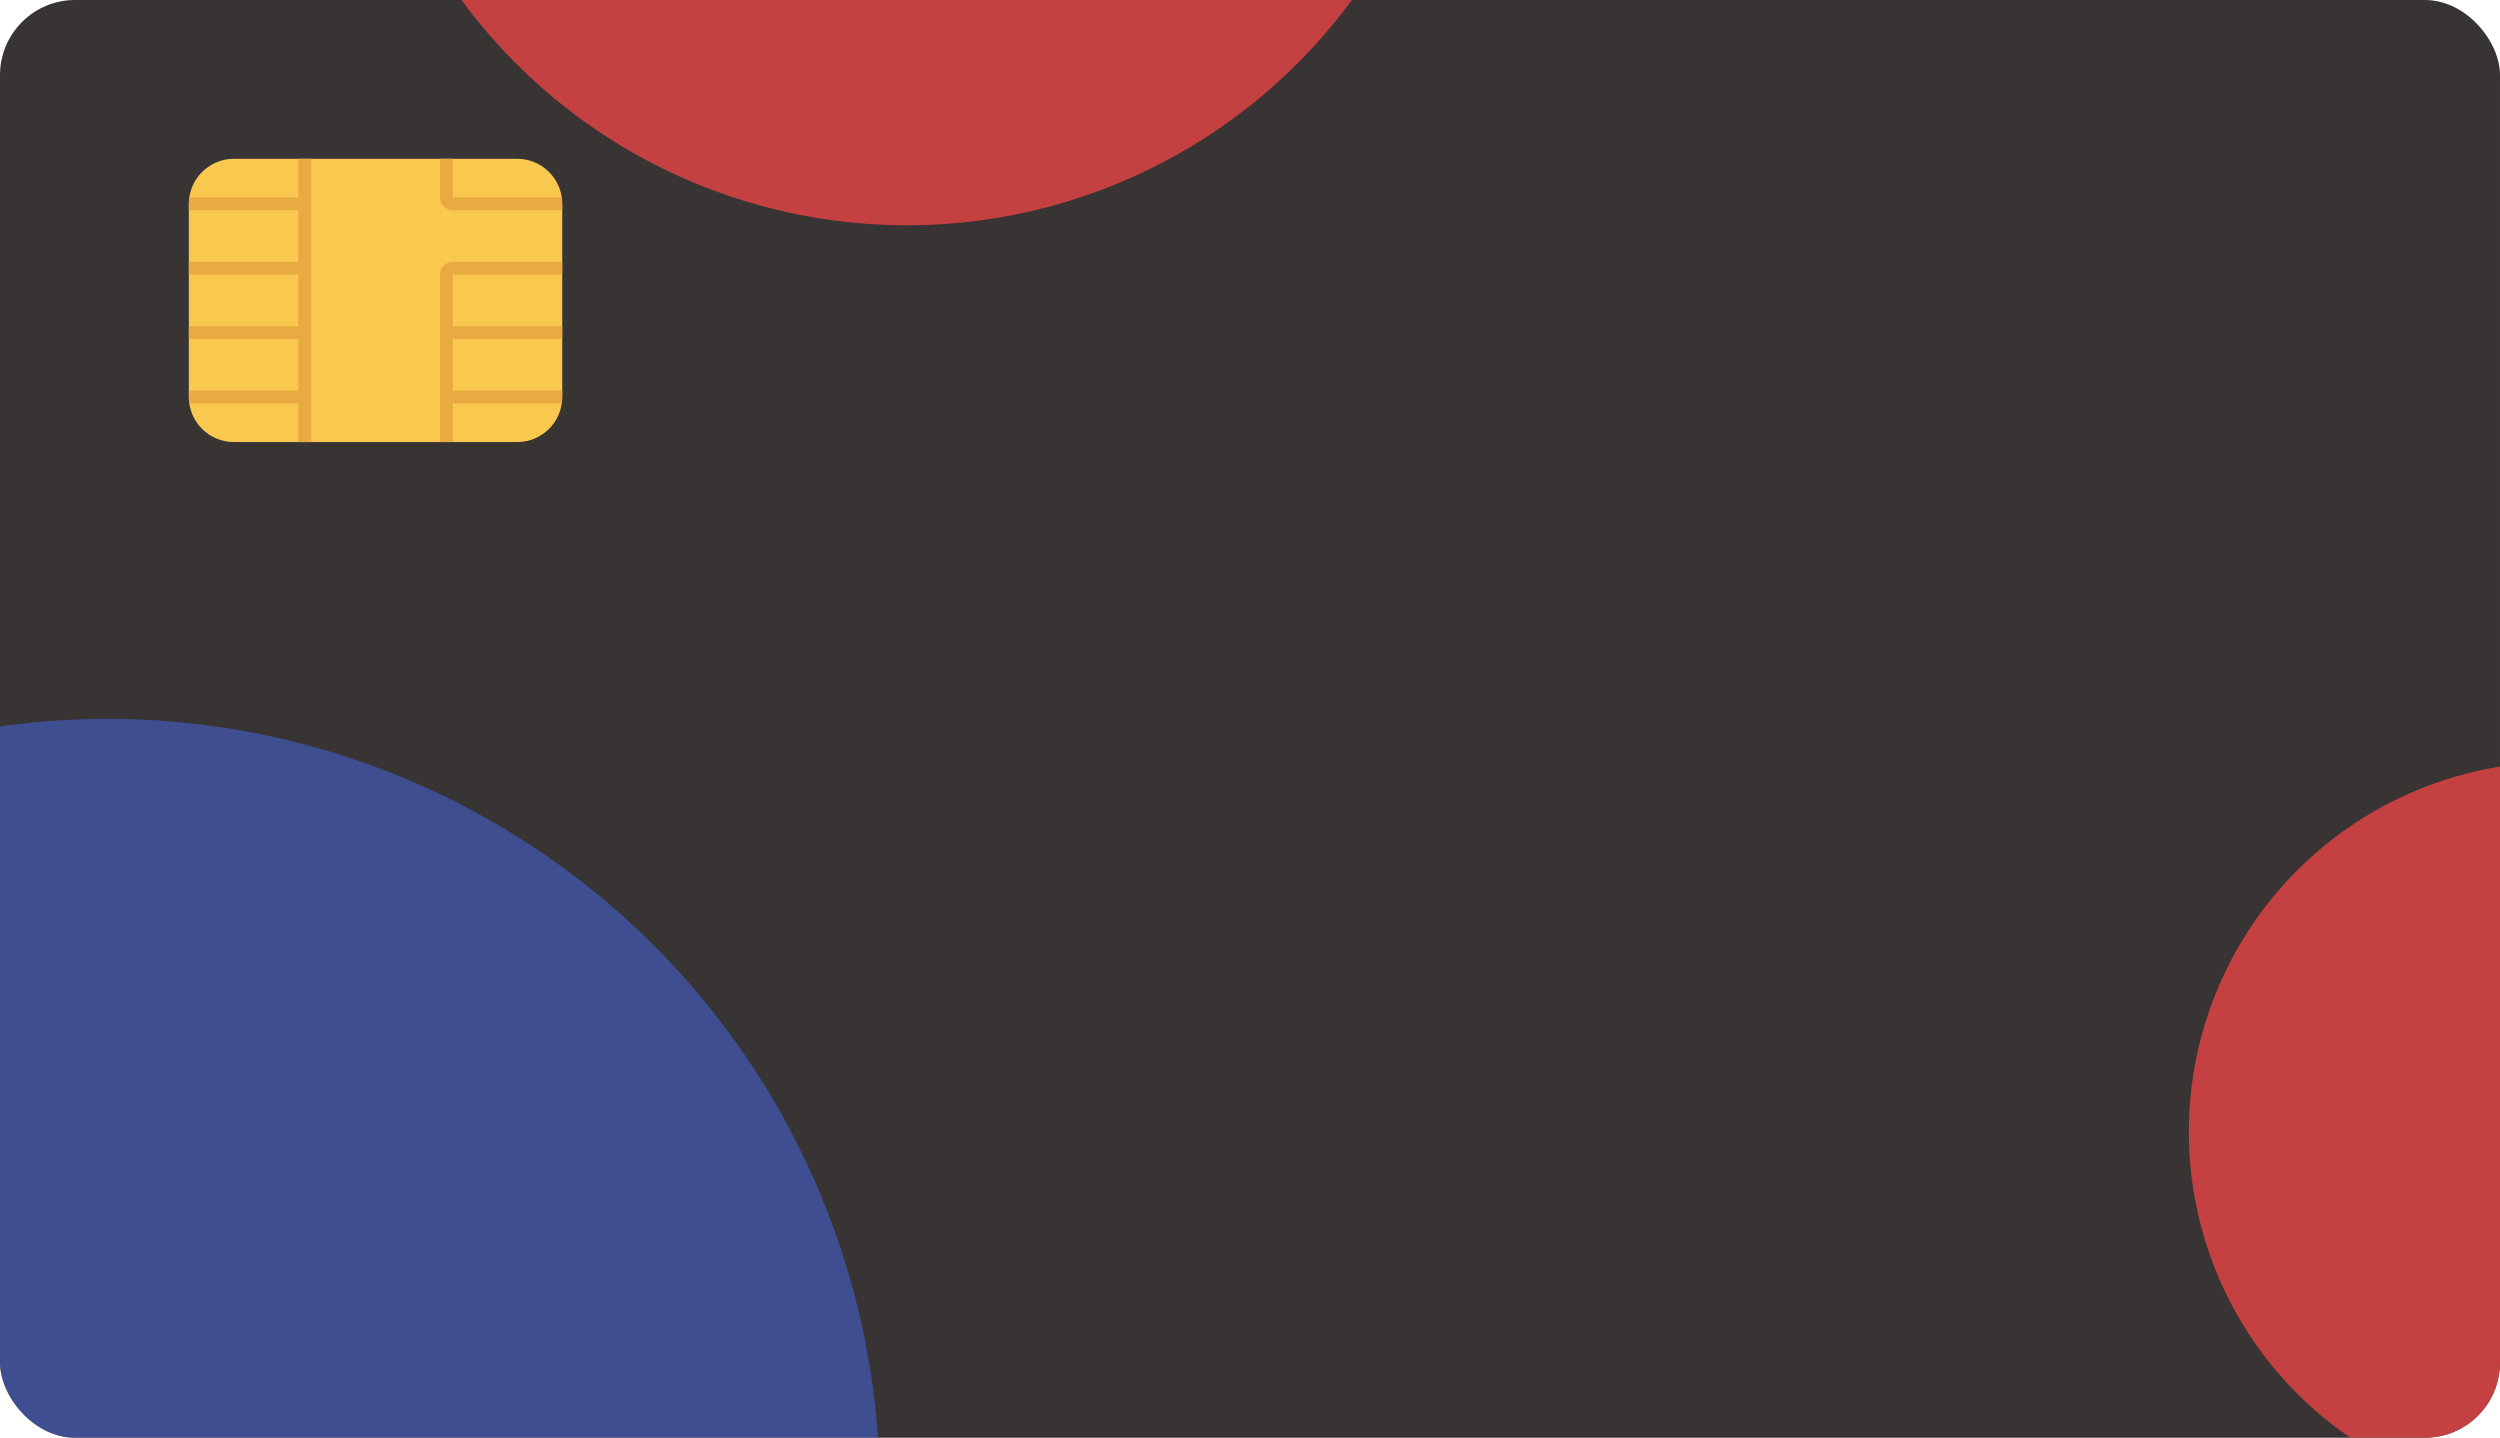 <svg width="233" height="134" viewBox="0 0 233 134" fill="none" xmlns="http://www.w3.org/2000/svg">
<g clip-path="url(#clip0_121_92)">
<rect width="233" height="134" rx="7" fill="#393434"/>
<g opacity="0.55" filter="url(#filter0_f_121_92)">
<circle cx="10" cy="139" r="72" fill="#4265DF"/>
</g>
<g opacity="0.84" filter="url(#filter1_f_121_92)">
<circle cx="84.5" cy="-30.5" r="51.5" fill="#DF4242"/>
</g>
<g opacity="0.84" filter="url(#filter2_f_121_92)">
<circle cx="238.5" cy="105.5" r="34.5" fill="#DF4242"/>
</g>
<path d="M48.2 14.8H21.8C19.48 14.8 17.6 16.68 17.6 19V37C17.6 39.32 19.48 41.2 21.8 41.2H48.2C50.52 41.2 52.4 39.32 52.4 37V19C52.4 16.68 50.52 14.8 48.2 14.8Z" fill="#F9C84E"/>
<path d="M29 14.8V41.2H27.8V37.6H17.648C17.614 37.402 17.598 37.201 17.6 37V36.4H27.8V31.6H17.6V30.4H27.8V25.6H17.6V24.4H27.8V19.6H17.6V19C17.598 18.799 17.614 18.598 17.648 18.4H27.8V14.8H29Z" fill="#EAAA42"/>
<path d="M52.4 19V19.6H42.2C41.882 19.599 41.577 19.472 41.352 19.247C41.128 19.023 41.001 18.718 41 18.4V14.8H42.2V18.4H52.352C52.386 18.598 52.402 18.799 52.4 19V19Z" fill="#EAAA42"/>
<path d="M42.2 25.6V30.4H52.4V31.6H42.2V36.4H52.4V37C52.402 37.201 52.386 37.402 52.352 37.6H42.2V41.2H41V25.6C41.001 25.282 41.128 24.977 41.352 24.753C41.577 24.528 41.882 24.401 42.2 24.4H52.4V25.6H42.2Z" fill="#EAAA42"/>
</g>
<defs>
<filter id="filter0_f_121_92" x="-135" y="-6" width="290" height="290" filterUnits="userSpaceOnUse" color-interpolation-filters="sRGB">
<feFlood flood-opacity="0" result="BackgroundImageFix"/>
<feBlend mode="normal" in="SourceGraphic" in2="BackgroundImageFix" result="shape"/>
<feGaussianBlur stdDeviation="36.5" result="effect1_foregroundBlur_121_92"/>
</filter>
<filter id="filter1_f_121_92" x="-80" y="-195" width="329" height="329" filterUnits="userSpaceOnUse" color-interpolation-filters="sRGB">
<feFlood flood-opacity="0" result="BackgroundImageFix"/>
<feBlend mode="normal" in="SourceGraphic" in2="BackgroundImageFix" result="shape"/>
<feGaussianBlur stdDeviation="56.5" result="effect1_foregroundBlur_121_92"/>
</filter>
<filter id="filter2_f_121_92" x="131" y="-2" width="215" height="215" filterUnits="userSpaceOnUse" color-interpolation-filters="sRGB">
<feFlood flood-opacity="0" result="BackgroundImageFix"/>
<feBlend mode="normal" in="SourceGraphic" in2="BackgroundImageFix" result="shape"/>
<feGaussianBlur stdDeviation="36.5" result="effect1_foregroundBlur_121_92"/>
</filter>
<clipPath id="clip0_121_92">
<rect width="233" height="134" rx="7" fill="white"/>
</clipPath>
</defs>
</svg>
